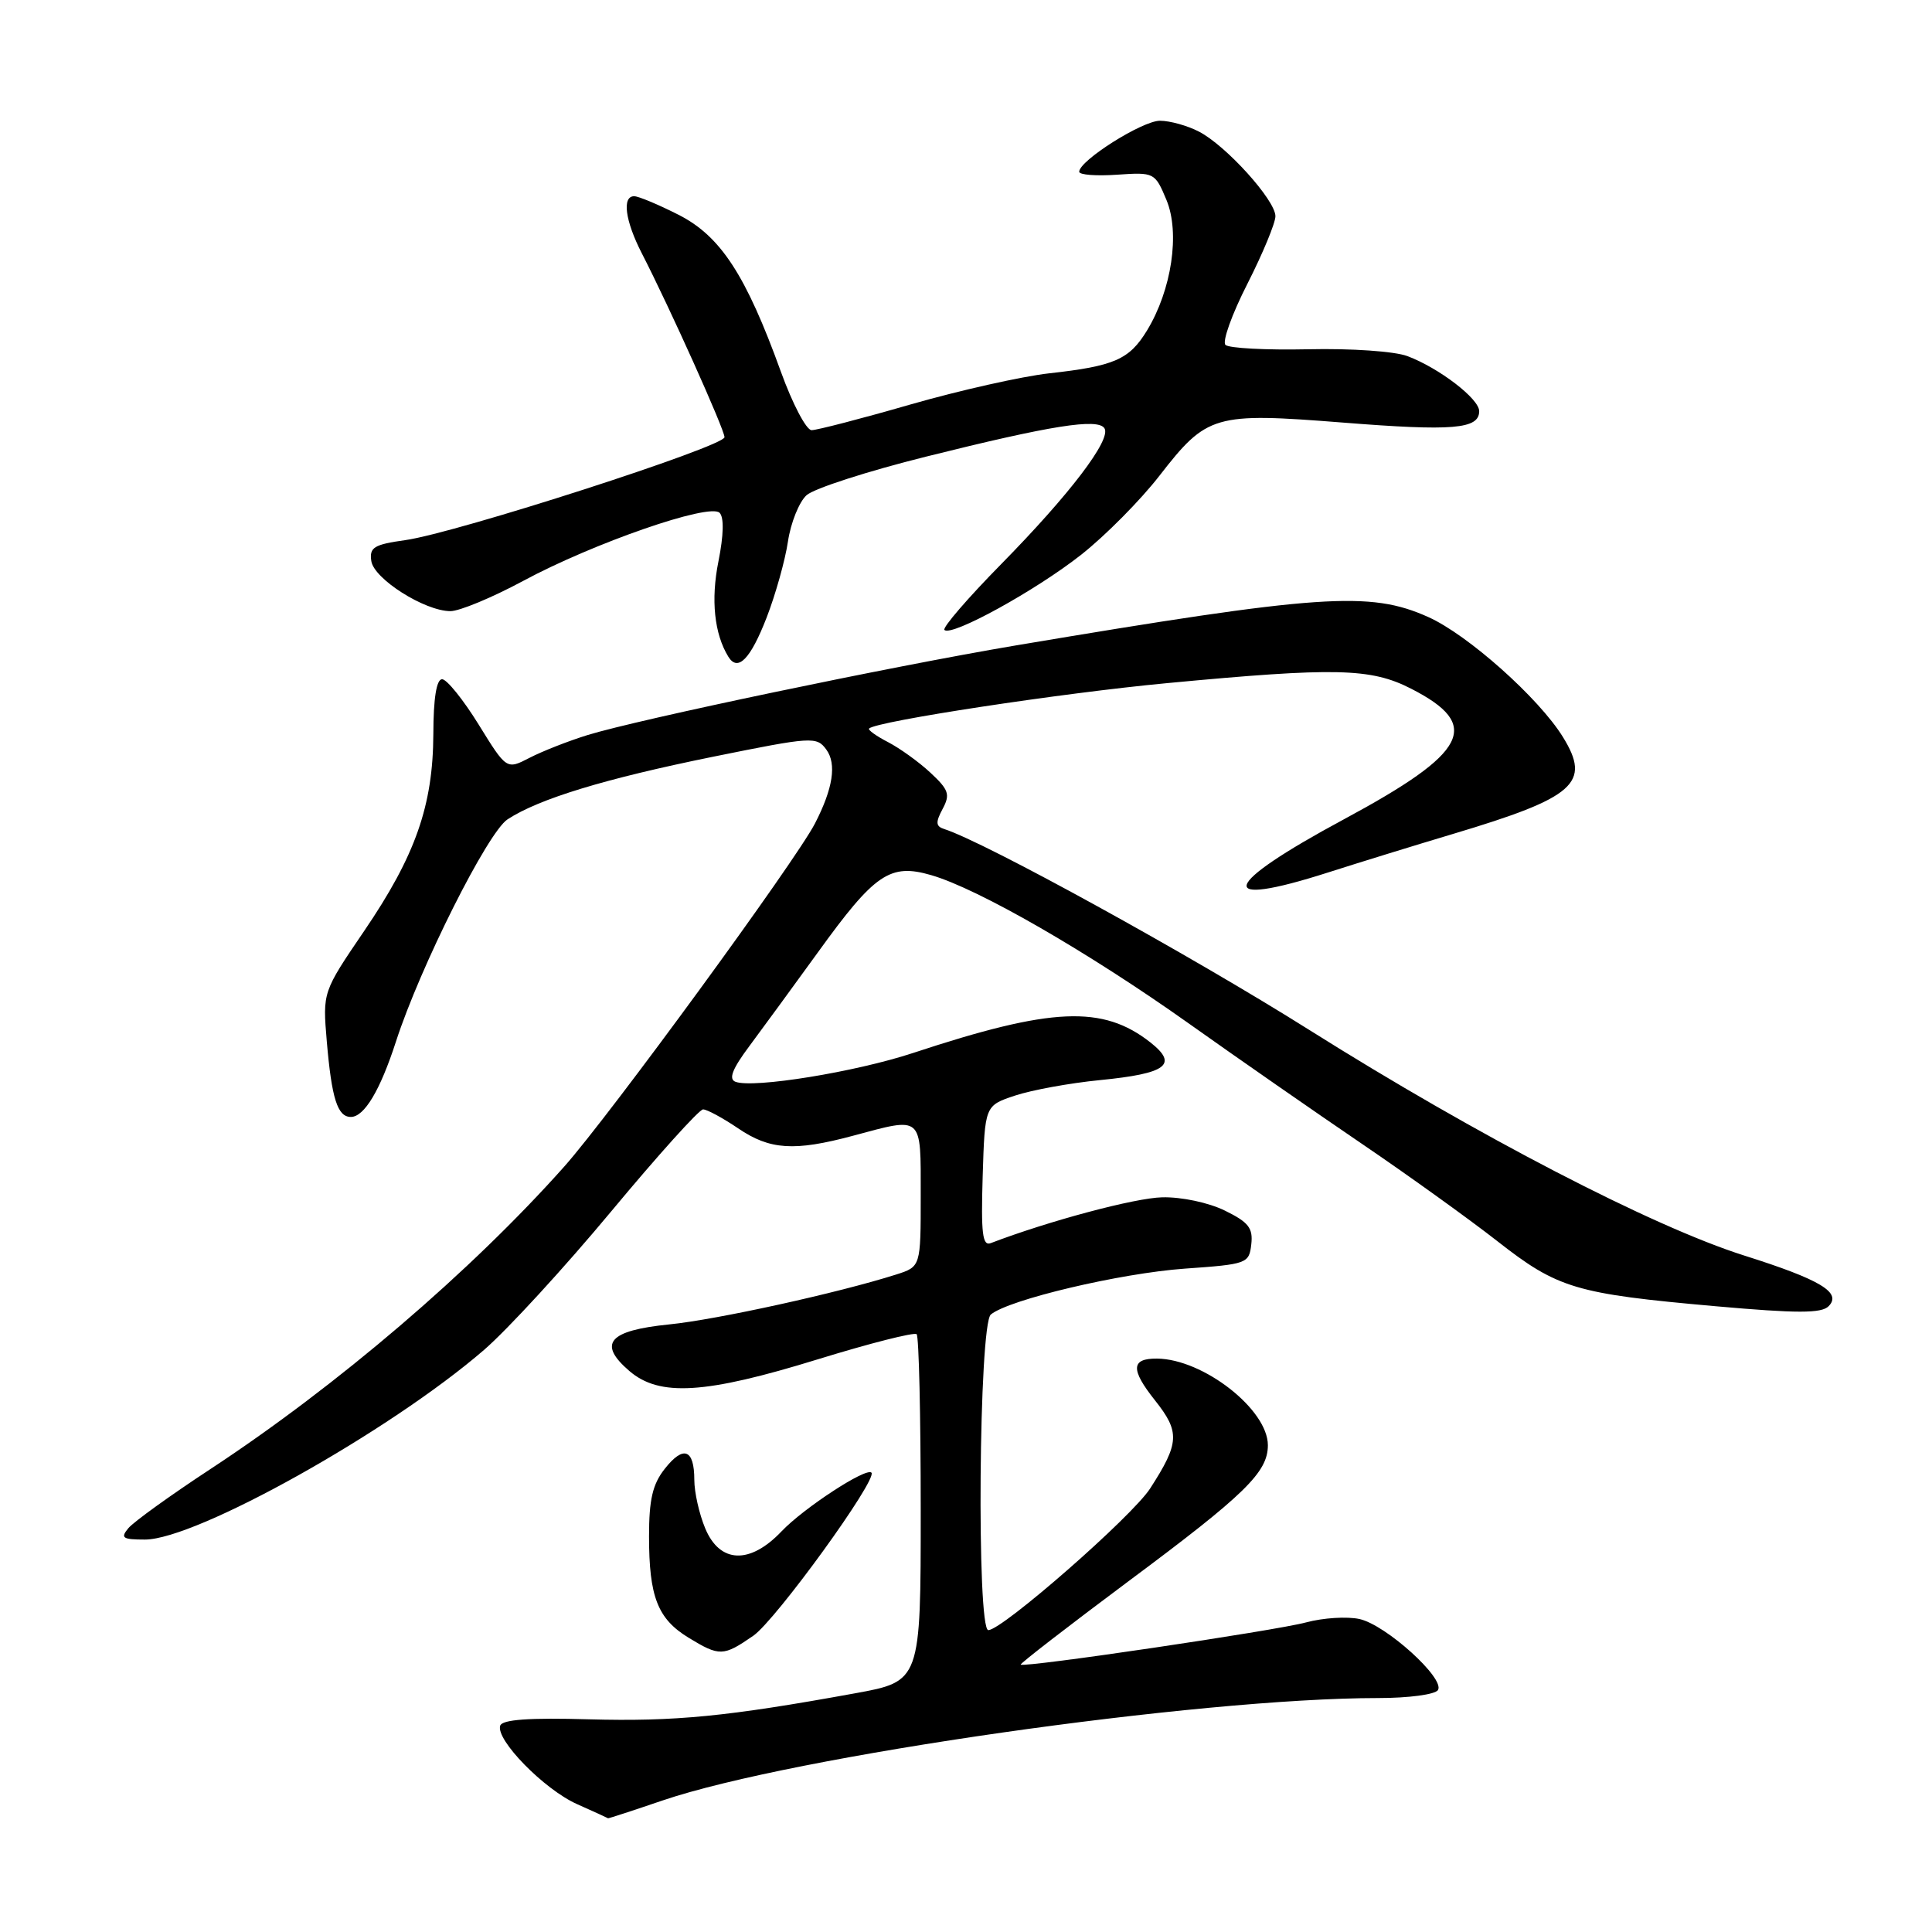 <?xml version="1.0" encoding="UTF-8" standalone="no"?>
<!DOCTYPE svg PUBLIC "-//W3C//DTD SVG 1.1//EN" "http://www.w3.org/Graphics/SVG/1.1/DTD/svg11.dtd" >
<svg xmlns="http://www.w3.org/2000/svg" xmlns:xlink="http://www.w3.org/1999/xlink" version="1.1" viewBox="0 0 256 256">
 <g >
 <path fill="currentColor"
d=" M 87.80 238.57 C 105.09 232.69 158.81 225.00 182.63 225.00 C 186.67 225.00 190.17 224.53 190.54 223.94 C 191.49 222.40 183.64 215.30 180.14 214.53 C 178.50 214.17 175.33 214.37 173.09 214.97 C 168.99 216.08 135.71 221.00 135.25 220.57 C 135.12 220.45 141.56 215.47 149.56 209.50 C 165.00 198.01 168.00 195.08 168.00 191.50 C 168.00 186.77 159.45 180.08 153.31 180.02 C 149.86 179.99 149.79 181.46 153.03 185.54 C 156.37 189.74 156.30 191.19 152.40 197.23 C 150.02 200.93 132.80 216.00 130.96 216.00 C 129.39 216.00 129.70 175.49 131.29 174.18 C 133.67 172.20 148.44 168.71 157.00 168.10 C 165.24 167.52 165.51 167.42 165.80 164.89 C 166.05 162.73 165.45 161.95 162.30 160.41 C 160.14 159.35 156.56 158.59 154.00 158.65 C 150.37 158.73 138.91 161.80 131.28 164.72 C 130.18 165.14 129.98 163.45 130.21 155.87 C 130.50 146.50 130.50 146.50 134.50 145.17 C 136.70 144.44 141.76 143.51 145.75 143.12 C 154.59 142.25 156.17 141.07 152.44 138.13 C 146.12 133.16 139.38 133.45 121.00 139.52 C 113.34 142.05 99.80 144.24 97.45 143.34 C 96.51 142.98 97.04 141.63 99.32 138.58 C 101.07 136.23 105.14 130.66 108.37 126.20 C 115.92 115.74 117.93 114.37 123.39 115.96 C 129.66 117.78 144.17 126.14 157.50 135.60 C 164.10 140.29 174.45 147.48 180.50 151.59 C 186.55 155.70 194.59 161.48 198.38 164.44 C 206.42 170.74 208.75 171.43 227.30 173.08 C 238.14 174.04 241.36 174.04 242.30 173.08 C 244.08 171.28 241.25 169.57 231.13 166.37 C 218.94 162.51 195.71 150.46 173.50 136.48 C 157.72 126.55 130.56 111.60 125.11 109.85 C 123.99 109.49 123.95 108.97 124.90 107.19 C 125.93 105.27 125.72 104.65 123.29 102.39 C 121.76 100.96 119.22 99.14 117.66 98.33 C 116.09 97.52 114.97 96.71 115.16 96.53 C 116.18 95.56 140.68 91.83 154.63 90.52 C 176.97 88.41 181.64 88.52 186.97 91.25 C 196.42 96.08 194.57 99.68 178.06 108.57 C 161.72 117.36 160.81 120.46 176.00 115.60 C 180.12 114.28 187.55 111.99 192.50 110.51 C 208.73 105.66 210.87 103.76 207.09 97.65 C 203.90 92.49 194.50 84.11 189.25 81.76 C 181.51 78.28 174.95 78.74 134.50 85.54 C 118.13 88.30 84.55 95.33 77.85 97.40 C 75.30 98.19 71.84 99.55 70.16 100.42 C 67.12 101.99 67.12 101.99 63.42 96.00 C 61.38 92.70 59.20 90.00 58.58 90.00 C 57.84 90.00 57.43 92.52 57.42 97.25 C 57.38 106.75 55.05 113.38 48.24 123.38 C 42.75 131.45 42.75 131.45 43.30 137.97 C 43.95 145.57 44.72 148.00 46.49 148.00 C 48.27 148.00 50.38 144.47 52.47 138.00 C 55.67 128.12 64.62 110.29 67.25 108.57 C 71.42 105.84 80.16 103.18 94.49 100.27 C 107.62 97.61 108.21 97.57 109.49 99.32 C 110.88 101.22 110.38 104.47 107.99 109.11 C 105.41 114.11 80.78 147.81 74.78 154.56 C 62.43 168.44 44.68 183.62 27.88 194.66 C 22.59 198.13 17.70 201.66 17.01 202.49 C 15.93 203.79 16.24 204.00 19.20 204.00 C 26.01 204.00 51.64 189.67 64.15 178.86 C 67.26 176.17 74.84 167.91 81.01 160.49 C 87.18 153.07 92.65 147.00 93.16 147.00 C 93.68 147.00 95.76 148.13 97.79 149.50 C 102.00 152.37 105.25 152.58 113.00 150.50 C 122.35 147.99 122.00 147.68 122.00 158.42 C 122.00 167.84 122.00 167.84 118.75 168.88 C 111.07 171.32 94.98 174.86 88.69 175.49 C 80.64 176.30 79.16 178.02 83.39 181.66 C 87.39 185.10 93.44 184.72 108.35 180.12 C 115.26 177.99 121.16 176.49 121.46 176.79 C 121.76 177.09 122.00 187.56 122.00 200.06 C 122.00 222.79 122.00 222.79 113.25 224.38 C 96.38 227.45 89.41 228.13 78.08 227.82 C 70.09 227.59 66.55 227.85 66.28 228.66 C 65.66 230.53 72.11 237.12 76.47 239.06 C 78.69 240.05 80.53 240.89 80.57 240.93 C 80.62 240.97 83.87 239.91 87.80 238.57 Z  M 99.81 216.75 C 102.80 214.68 116.33 196.00 115.47 195.13 C 114.76 194.42 106.50 199.82 103.56 202.91 C 99.37 207.32 95.39 207.17 93.45 202.53 C 92.65 200.62 92.00 197.73 92.00 196.09 C 92.00 192.01 90.56 191.47 88.08 194.63 C 86.47 196.67 86.00 198.70 86.00 203.57 C 86.00 211.58 87.14 214.50 91.23 217.00 C 95.35 219.51 95.84 219.49 99.81 216.75 Z  M 101.59 81.81 C 102.77 78.76 104.04 74.23 104.41 71.74 C 104.78 69.26 105.89 66.51 106.87 65.62 C 107.85 64.73 114.98 62.43 122.73 60.50 C 139.31 56.36 145.50 55.38 146.35 56.76 C 147.27 58.25 141.75 65.50 132.69 74.72 C 128.24 79.24 124.85 83.18 125.14 83.47 C 126.07 84.40 137.27 78.23 143.28 73.49 C 146.46 70.98 151.12 66.28 153.63 63.04 C 159.94 54.92 160.87 54.65 177.90 55.99 C 192.52 57.15 196.00 56.86 196.00 54.48 C 196.00 52.84 190.71 48.78 186.50 47.19 C 184.81 46.55 179.05 46.15 173.34 46.28 C 167.75 46.40 162.82 46.14 162.38 45.70 C 161.93 45.27 163.24 41.62 165.29 37.60 C 167.33 33.58 169.00 29.55 169.00 28.65 C 169.00 26.53 162.46 19.29 158.87 17.44 C 157.35 16.65 155.02 16.00 153.70 16.00 C 151.36 16.00 143.00 21.28 143.00 22.76 C 143.00 23.17 145.25 23.34 148.01 23.15 C 152.95 22.81 153.04 22.86 154.56 26.49 C 156.38 30.86 155.26 38.41 151.98 43.80 C 149.63 47.65 147.66 48.51 139.00 49.47 C 135.43 49.87 127.17 51.72 120.66 53.59 C 114.15 55.47 108.24 57.00 107.54 57.00 C 106.84 57.00 105.01 53.51 103.47 49.25 C 98.84 36.44 95.48 31.28 89.91 28.46 C 87.25 27.11 84.60 26.00 84.03 26.00 C 82.40 26.00 82.83 29.24 85.03 33.54 C 88.74 40.75 96.00 56.91 96.00 57.93 C 96.00 59.16 60.43 70.63 53.70 71.57 C 49.55 72.15 48.93 72.53 49.20 74.34 C 49.54 76.70 56.25 80.96 59.67 80.98 C 60.87 80.99 65.20 79.19 69.31 76.98 C 78.58 71.98 94.02 66.62 95.35 67.95 C 95.95 68.55 95.89 70.91 95.20 74.37 C 94.17 79.47 94.65 84.00 96.51 87.02 C 97.77 89.06 99.44 87.35 101.59 81.81 Z "/>
</g>
</svg>